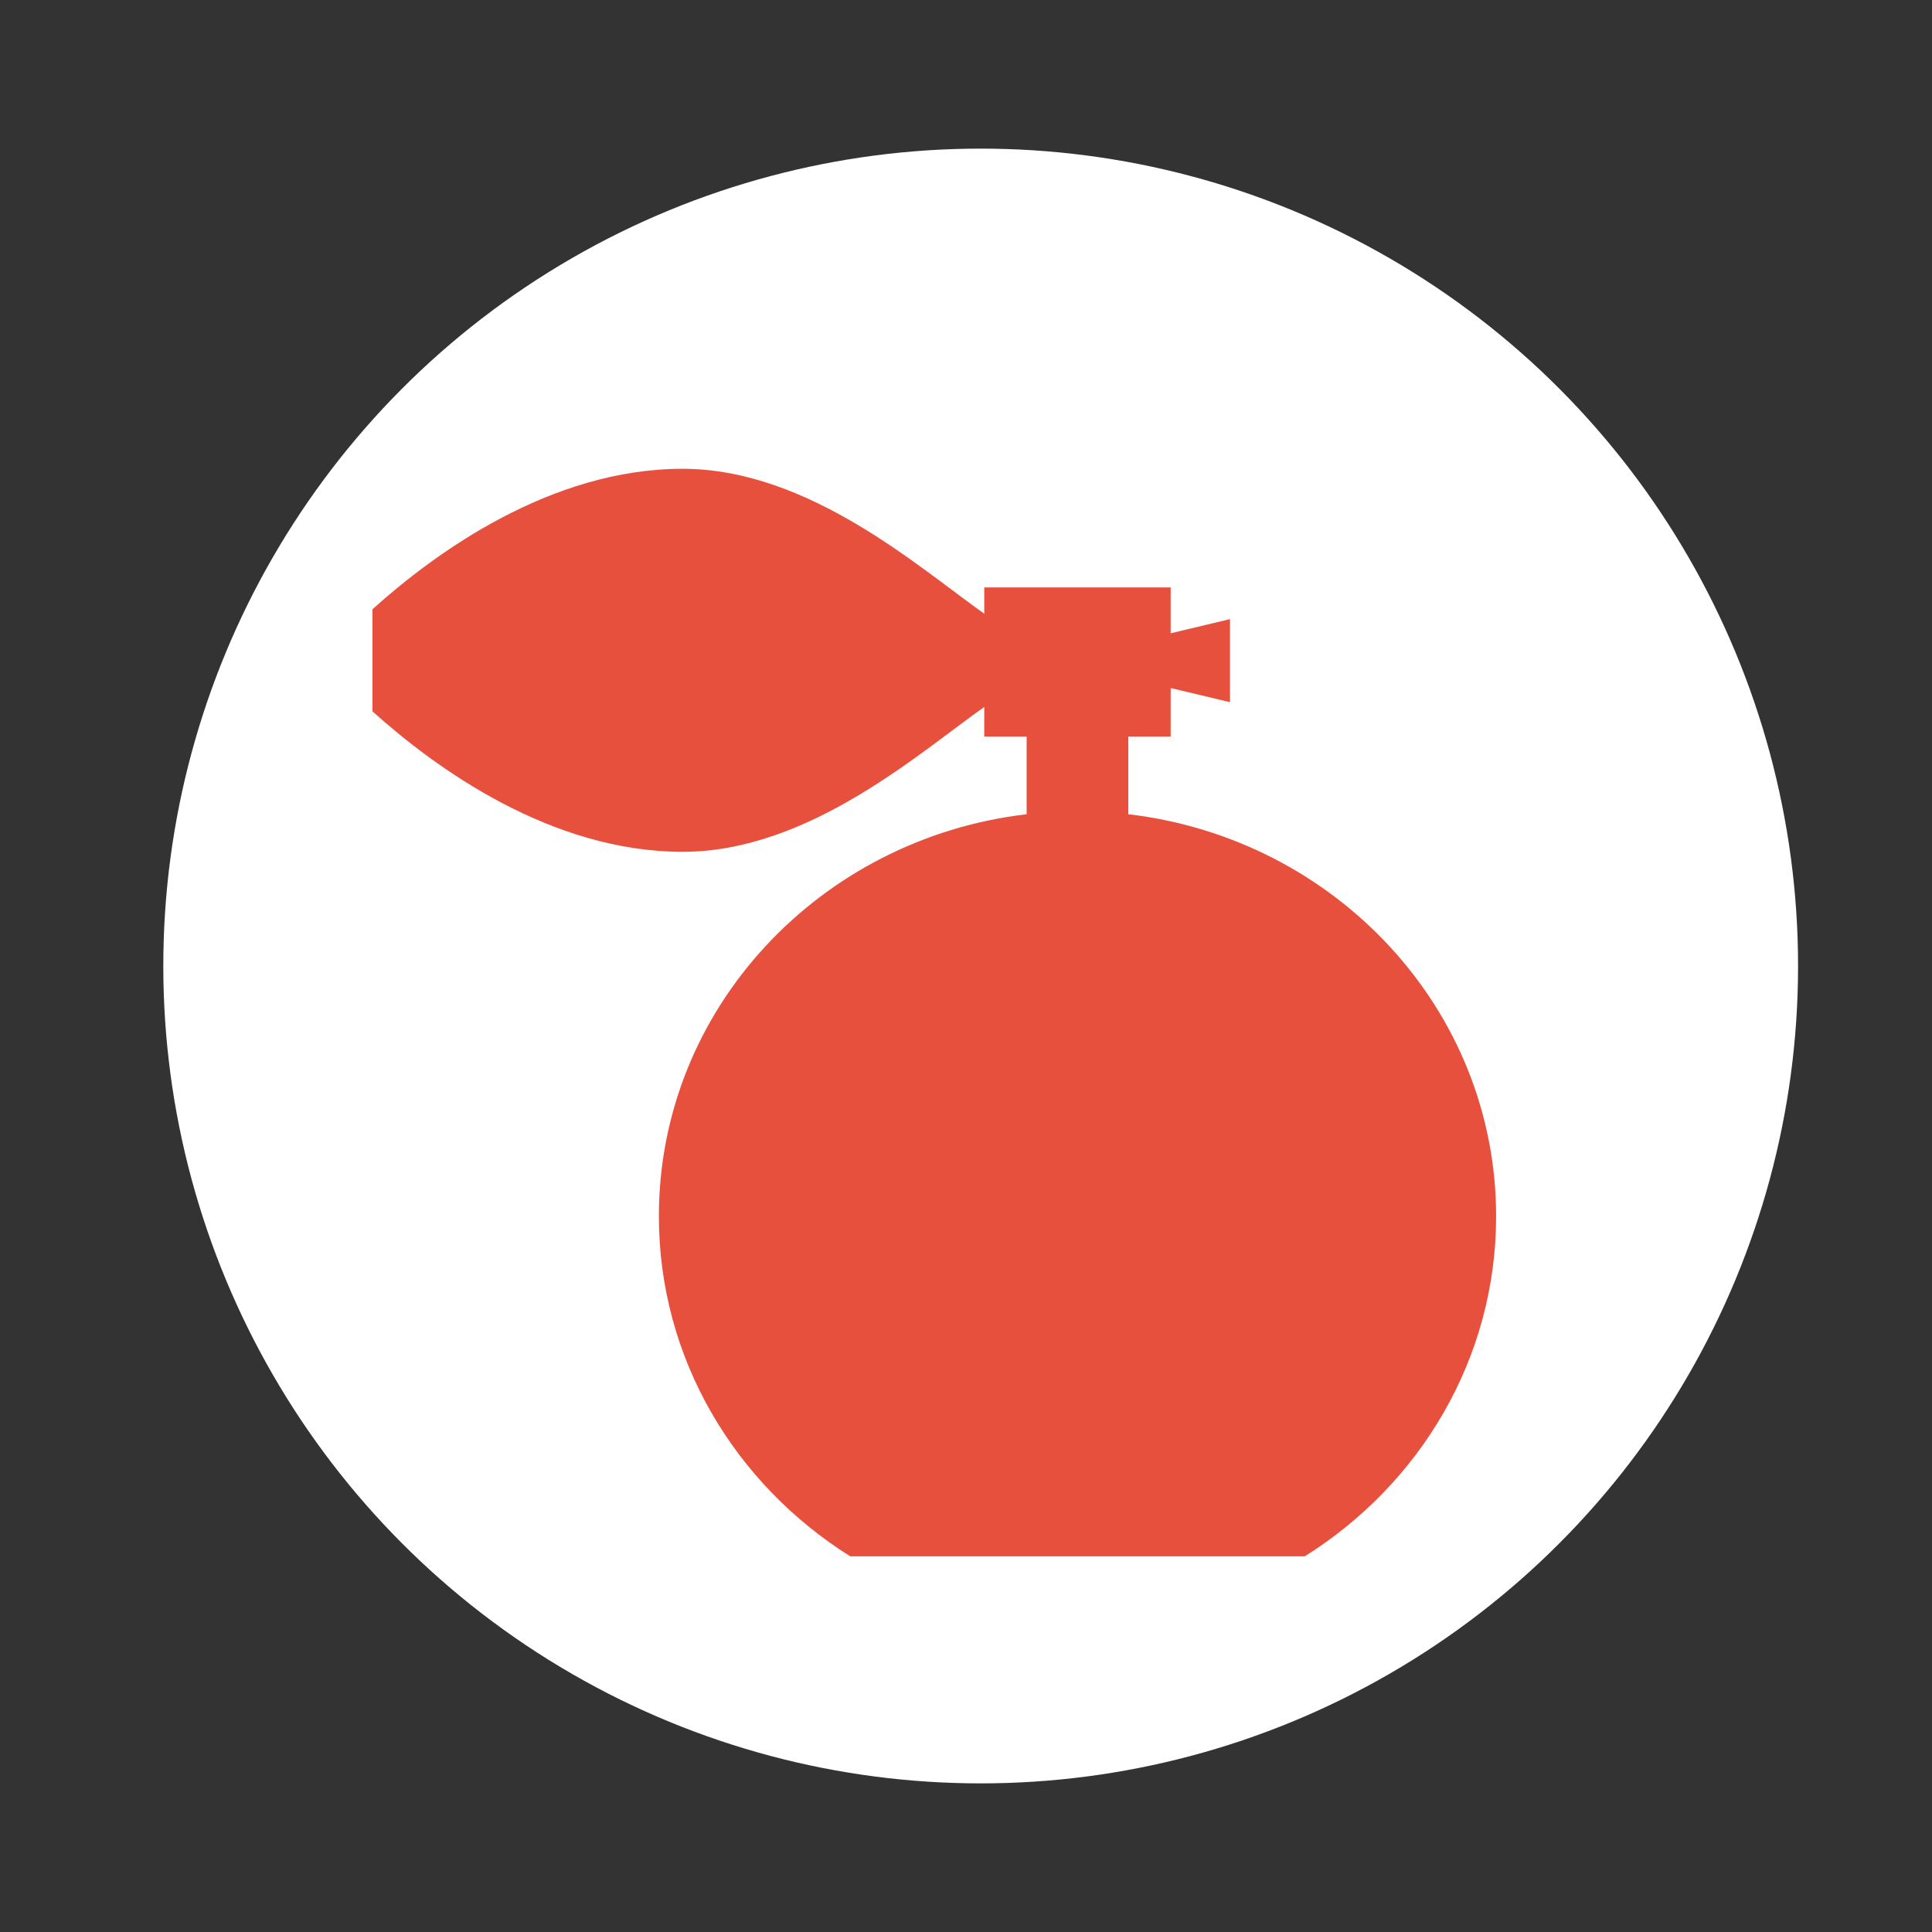 <?xml version="1.0" encoding="iso-8859-1"?>
<!-- Generator: Adobe Illustrator 18.0.0, SVG Export Plug-In . SVG Version: 6.00 Build 0)  -->
<!DOCTYPE svg PUBLIC "-//W3C//DTD SVG 1.1//EN" "http://www.w3.org/Graphics/SVG/1.1/DTD/svg11.dtd">
<svg version="1.1" id="Layer_1" xmlns="http://www.w3.org/2000/svg" xmlns:xlink="http://www.w3.org/1999/xlink" x="0px" y="0px"
	 viewBox="0 0 65 65" style="enable-background:new 0 0 65 65;" xml:space="preserve">
<rect x="0" y="0" width="65" height="65" fill="#333333" stroke="none"/>
<g>
	<circle style="fill:#fff;" cx="32.994" cy="32.5" r="27.5"/>
	<g>
		<path style="fill:#E8503E;" d="M33.173,23.743v-3.055c-2.163-1.512-5.924-4.916-10.207-4.916c-4.436,0-8.315,2.817-10.435,4.726
			v3.434c2.12,1.909,5.998,4.726,10.435,4.726C27.248,28.659,31.01,25.255,33.173,23.743z"/>
		<path style="fill:#E8503E;" d="M37.96,27.394v-2.613h1.426v-1.633l1.996,0.476V20.83l-1.996,0.476v-1.543h-6.272v5.018h1.426
			v2.613c-6.971,0.817-12.373,6.559-12.373,13.524c0,4.798,2.565,9.013,6.437,11.442h15.294c3.872-2.428,6.437-6.644,6.437-11.442
			C50.333,33.953,44.931,28.211,37.96,27.394z"/>
	</g>
</g>
<g>
</g>
<g>
</g>
<g>
</g>
<g>
</g>
<g>
</g>
<g>
</g>
<g>
</g>
<g>
</g>
<g>
</g>
<g>
</g>
<g>
</g>
<g>
</g>
<g>
</g>
<g>
</g>
<g>
</g>
</svg>
